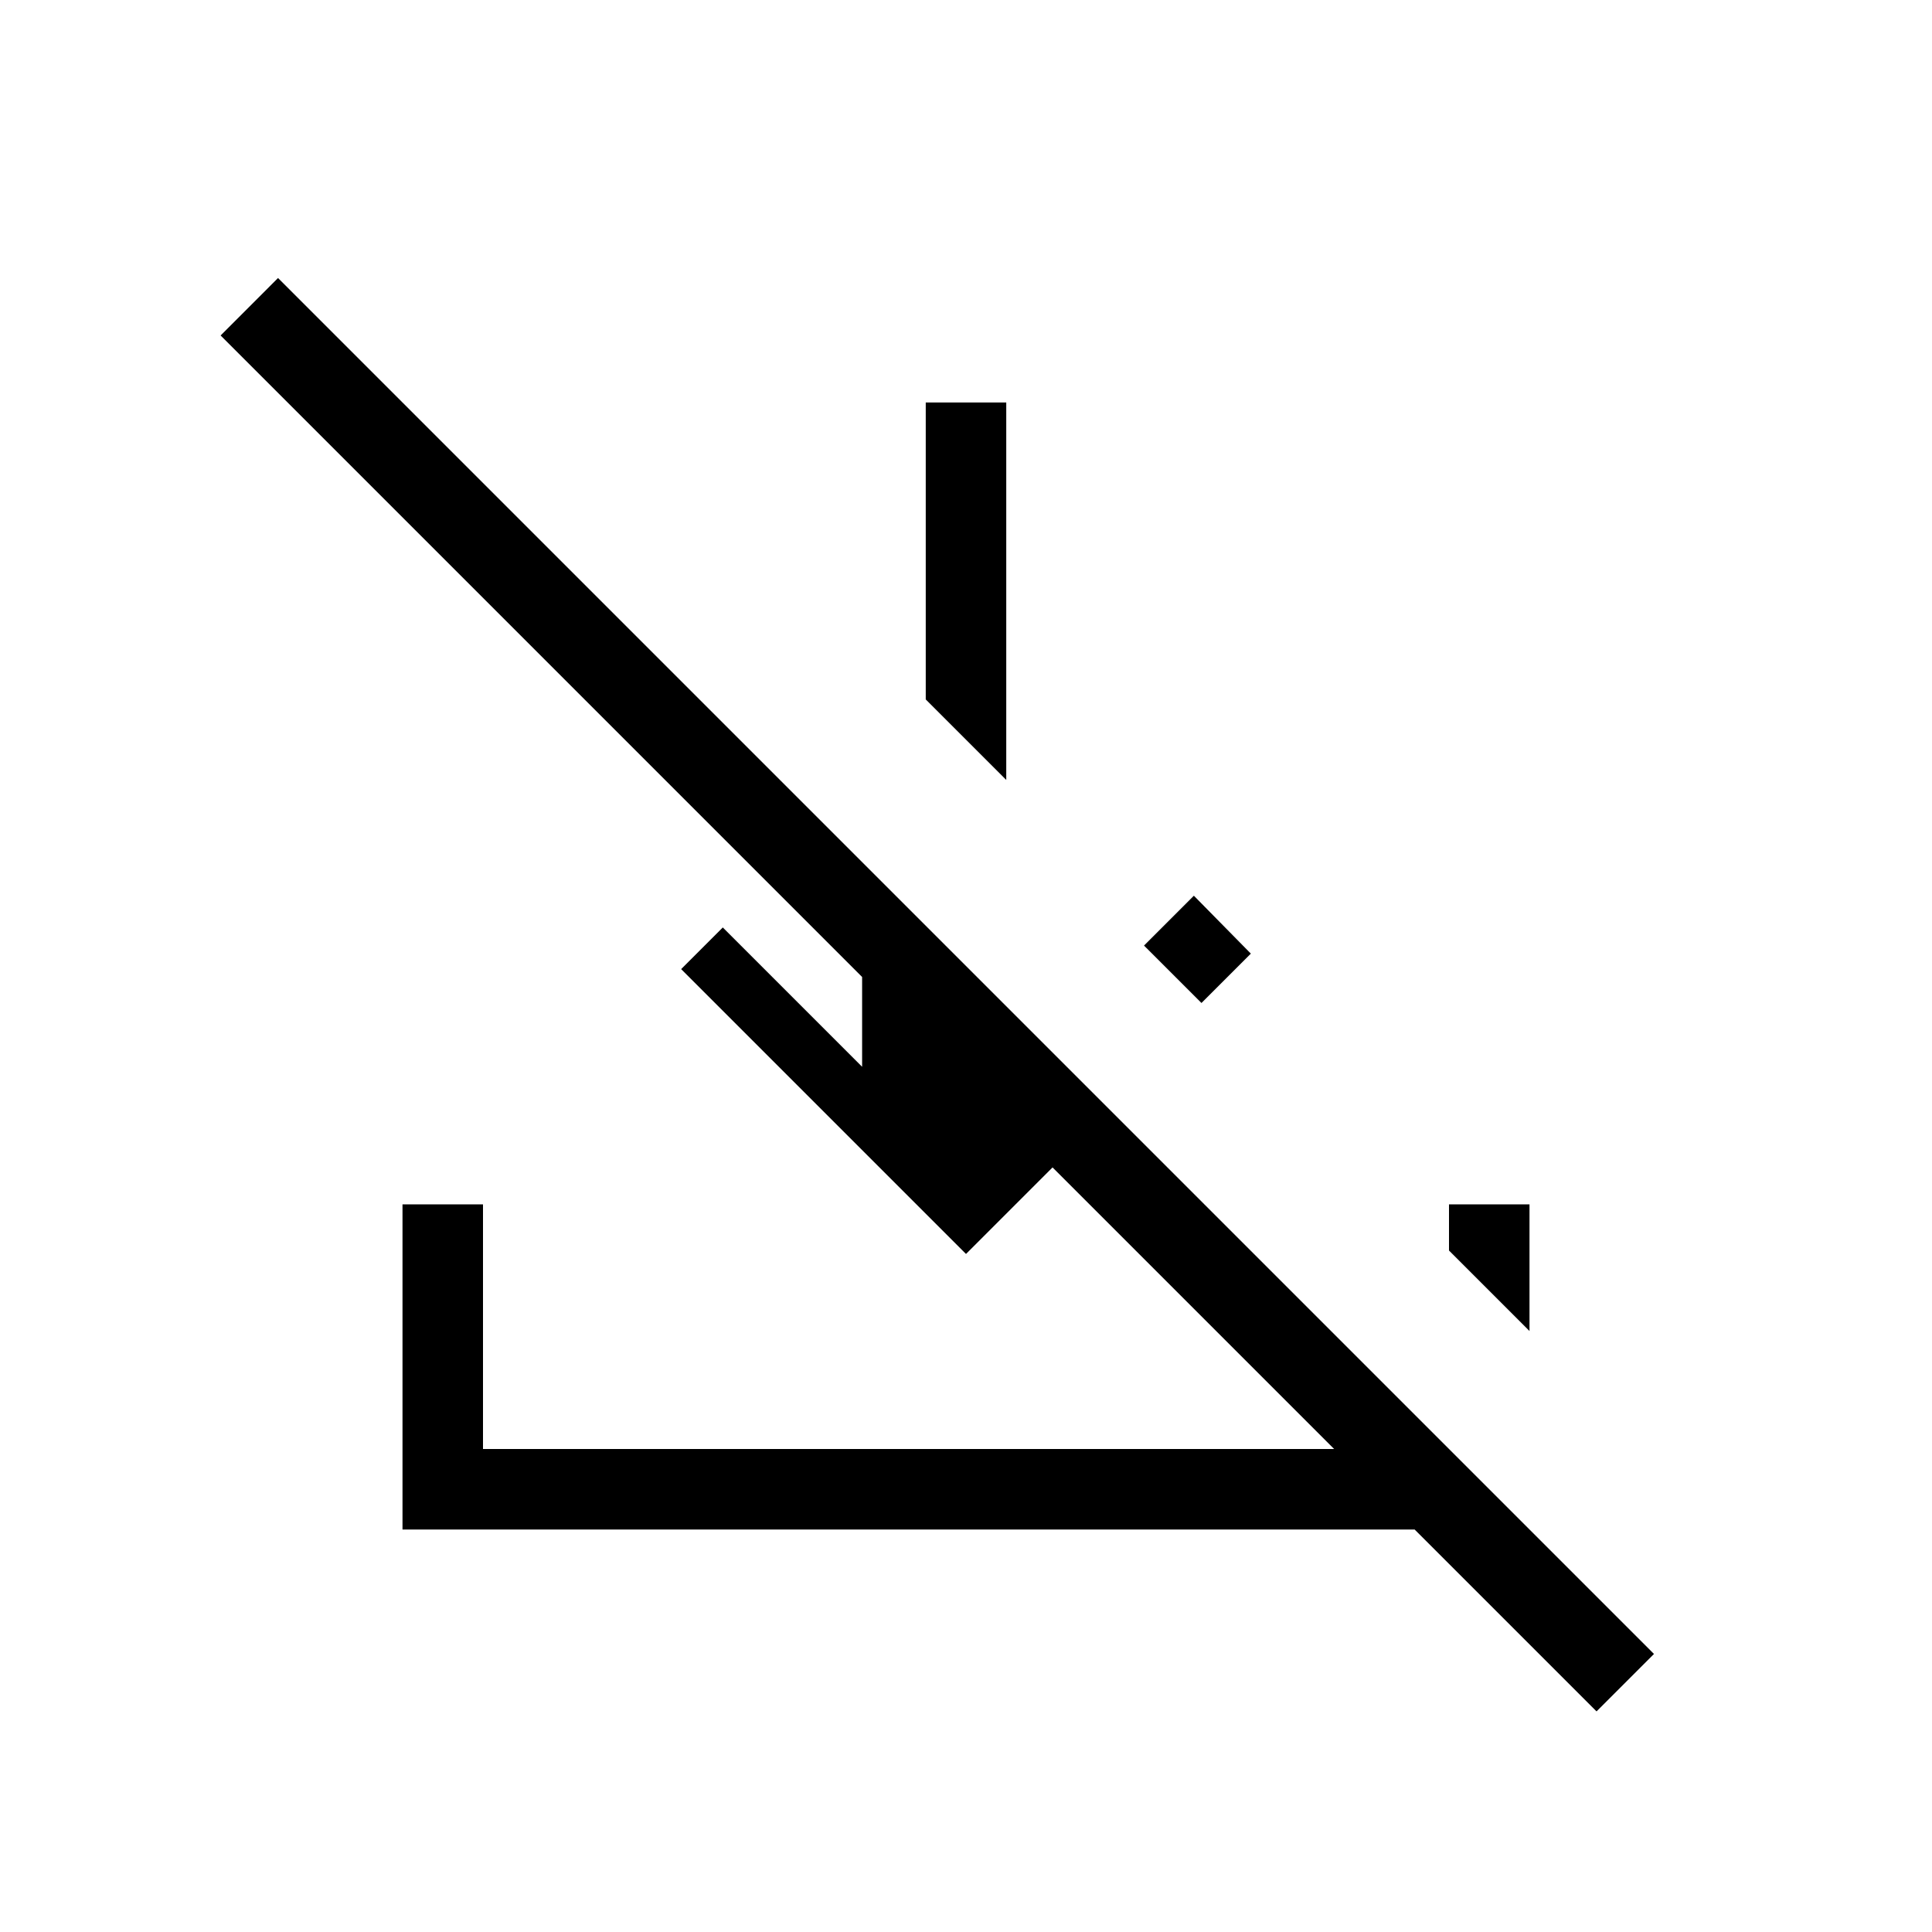 <svg xmlns="http://www.w3.org/2000/svg" height="24" viewBox="0 -960 960 960" width="24"><path d="M793.31-109.62 702.92-200H200v-161.54h40V-240h422.92L523-379.92l-43 43-141.54-141.54 20.69-20.69 69.23 69.23v-44.62L109.62-793.31l28.53-28.54 683.7 683.7-28.54 28.53ZM597-461.62l-28.54-28.53 24.77-24.77 28.31 28.77L597-461.62Zm-97-110.84-40-40V-760h40v187.54Zm260 273.84-40-40v-22.92h40v62.92Z"/></svg>